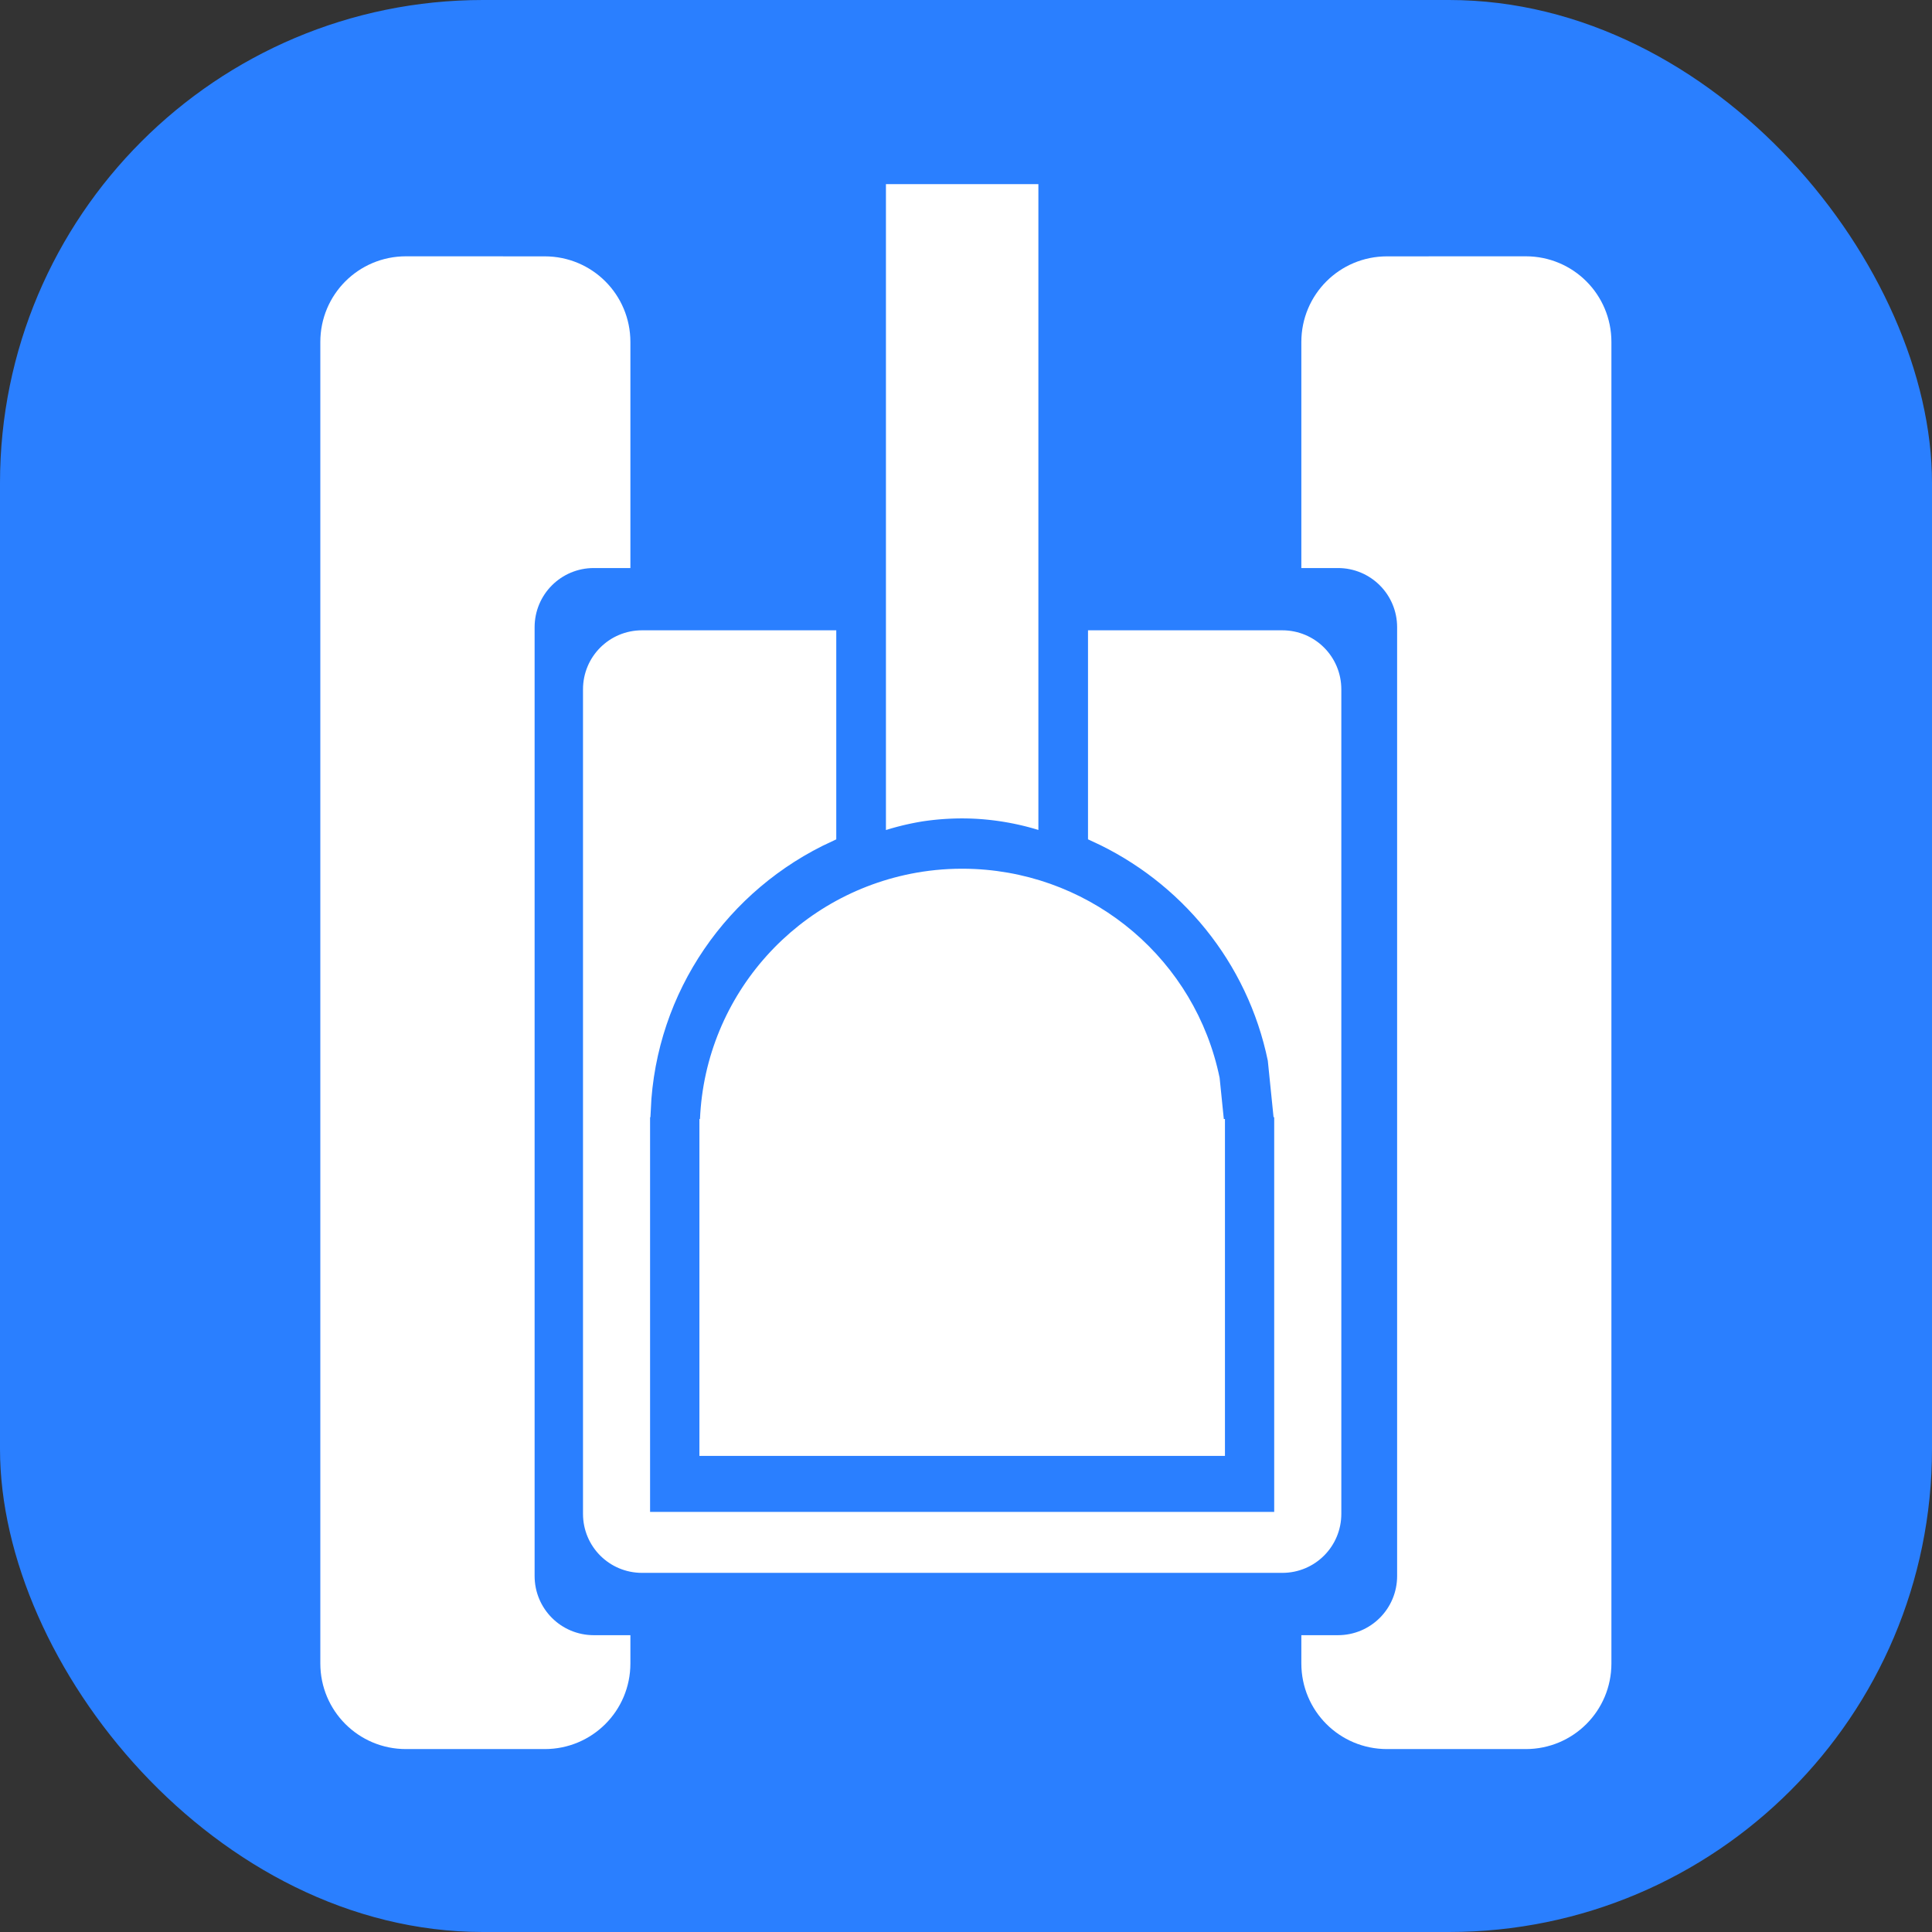 <?xml version="1.0" encoding="UTF-8" standalone="no"?>
<!-- Created with Inkscape (http://www.inkscape.org/) -->

<svg
   xmlns:dc="http://purl.org/dc/elements/1.1/"
   xmlns:cc="http://creativecommons.org/ns#"
   xmlns:rdf="http://www.w3.org/1999/02/22-rdf-syntax-ns#"
   xmlns:svg="http://www.w3.org/2000/svg"
   xmlns="http://www.w3.org/2000/svg"
   xmlns:sodipodi="http://sodipodi.sourceforge.net/DTD/sodipodi-0.dtd"
   xmlns:inkscape="http://www.inkscape.org/namespaces/inkscape"
   width="512"
   height="512"
   viewBox="0 0 135.467 135.467"
   version="1.1"
   id="svg8"
   sodipodi:docname="icon.svg"
   inkscape:export-filename="icon.png"
   inkscape:export-xdpi="24.000002"
   inkscape:export-ydpi="24.000002"
   inkscape:version="0.92.3 (2405546, 2018-03-11)">
  <rect x="0" y="0" width="135.467" height="135.467" fill="#333333" stroke="none"/>
  <defs
     id="defs2" />
  <sodipodi:namedview
     id="base"
     pagecolor="#ffffff"
     bordercolor="#666666"
     borderopacity="1.0"
     inkscape:pageopacity="0.0"
     inkscape:pageshadow="2"
     inkscape:zoom="0.70710678"
     inkscape:cx="275.85664"
     inkscape:cy="184.22865"
     inkscape:document-units="px"
     inkscape:current-layer="layer1"
     showgrid="false"
     units="px"
     inkscape:pagecheckerboard="true"
     inkscape:showpageshadow="false"
     inkscape:object-paths="true"
     inkscape:snap-intersection-paths="false"
     inkscape:snap-smooth-nodes="false"
     inkscape:snap-midpoints="false"
     inkscape:object-nodes="false"
     inkscape:window-width="1920"
     inkscape:window-height="1017"
     inkscape:window-x="-8"
     inkscape:window-y="-8"
     inkscape:window-maximized="1" />
  <g
     inkscape:label="Layer 1"
     inkscape:groupmode="layer"
     id="layer1"
     transform="translate(0,-161.533)">
    <rect
       style="opacity:1;fill:#2a7fff;fill-opacity:1;fill-rule:nonzero;stroke:none;stroke-width:4.233;stroke-linecap:butt;stroke-linejoin:miter;stroke-miterlimit:4;stroke-dasharray:none;stroke-dashoffset:0;stroke-opacity:1;paint-order:normal"
       id="rect820"
       width="135.467"
       height="135.467"
       x="0"
       y="161.533"
       ry="33.867" />
    <g
       id="g910"
       transform="matrix(3.333,0,0,3.333,241.002,-509)"
       style="stroke-width:0.3">
      <path
         inkscape:connector-curvature="0"
         id="rect852"
         d="m -53.67,205.054 v 13.588 a 5.528,5.502 0 0 1 0.77,-0.182 5.528,5.502 0 0 1 1.102,-0.056 5.528,5.502 0 0 1 1.335,0.236 v -13.586 z"
         style="opacity:1;fill:#ffffff;fill-opacity:1;fill-rule:nonzero;stroke:none;stroke-width:0.159;stroke-linecap:butt;stroke-linejoin:miter;stroke-miterlimit:4;stroke-dasharray:none;stroke-dashoffset:0;stroke-opacity:1;paint-order:normal" />
      <path
         sodipodi:nodetypes="ccccccccccc"
         inkscape:connector-curvature="0"
         id="rect854"
         d="m -51.797,219.462 c -0.368,-0.018 -0.738,9.8e-4 -1.102,0.056 -2.609,0.399 -4.57,2.578 -4.683,5.203 h -0.012 c 0,2.362 0,4.725 0,7.087 h 11.056 c 0,-2.362 0,-4.725 0,-7.087 h -0.024 l -0.088,-0.866 c -0.506,-2.463 -2.625,-4.271 -5.147,-4.393 z"
         style="opacity:1;fill:#ffffff;fill-opacity:1;fill-rule:nonzero;stroke:none;stroke-width:2.54;stroke-linecap:butt;stroke-linejoin:miter;stroke-miterlimit:4;stroke-dasharray:none;stroke-dashoffset:0;stroke-opacity:1;paint-order:normal" />
      <path
         inkscape:connector-curvature="0"
         id="rect882"
         d="m -58.801,214.599 c -0.6,0 -1.083,0.483 -1.083,1.083 v 17.345 c 0,0.6 0.483,1.083 1.083,1.083 h 13.469 c 0.6,0 1.083,-0.483 1.083,-1.083 v -17.345 c 0,-0.6 -0.483,-1.083 -1.083,-1.083 h -3.928 v 4.136 c 1.902,0.871 3.342,2.598 3.781,4.735 l 0.107,1.054 h 0.029 v 8.621 h -13.448 v -8.621 h 0.014 c 0.11,-2.555 1.662,-4.759 3.903,-5.788 v -4.137 z"
         style="opacity:1;fill:#ffffff;fill-opacity:1;fill-rule:nonzero;stroke:#ffffff;stroke-width:0.318;stroke-linecap:butt;stroke-linejoin:miter;stroke-miterlimit:4;stroke-dasharray:none;stroke-dashoffset:0;stroke-opacity:1;paint-order:normal" />
      <path
         inkscape:connector-curvature="0"
         id="rect890"
         d="m -63.767,206.572 c -0.998,0 -1.802,0.804 -1.802,1.802 v 27.8 c 0,0.998 0.804,1.802 1.802,1.802 h 2.919 c 0.998,0 1.802,-0.804 1.802,-1.802 v -0.594 h -0.769 c -0.69,0 -1.246,-0.556 -1.246,-1.246 v -19.958 c 0,-0.69 0.556,-1.246 1.246,-1.246 h 0.769 v -4.755 c 0,-0.998 -0.804,-1.802 -1.802,-1.802 z"
         style="opacity:1;fill:#ffffff;fill-opacity:1;fill-rule:nonzero;stroke:none;stroke-width:0.318;stroke-linecap:butt;stroke-linejoin:miter;stroke-miterlimit:4;stroke-dasharray:none;stroke-dashoffset:0;stroke-opacity:1;paint-order:normal" />
      <path
         style="opacity:1;fill:#ffffff;fill-opacity:1;fill-rule:nonzero;stroke:none;stroke-width:0.318;stroke-linecap:butt;stroke-linejoin:miter;stroke-miterlimit:4;stroke-dasharray:none;stroke-dashoffset:0;stroke-opacity:1;paint-order:normal"
         d="m -40.21,206.572 c 0.998,0 1.802,0.804 1.802,1.802 v 27.8 c 0,0.998 -0.804,1.802 -1.802,1.802 h -2.919 c -0.998,0 -1.802,-0.804 -1.802,-1.802 v -0.594 h 0.769 c 0.69,0 1.246,-0.556 1.246,-1.246 v -19.958 c 0,-0.69 -0.556,-1.246 -1.246,-1.246 h -0.769 v -4.755 c 0,-0.998 0.804,-1.802 1.802,-1.802 z"
         id="path903"
         inkscape:connector-curvature="0" />
    </g>
  </g>
</svg>
